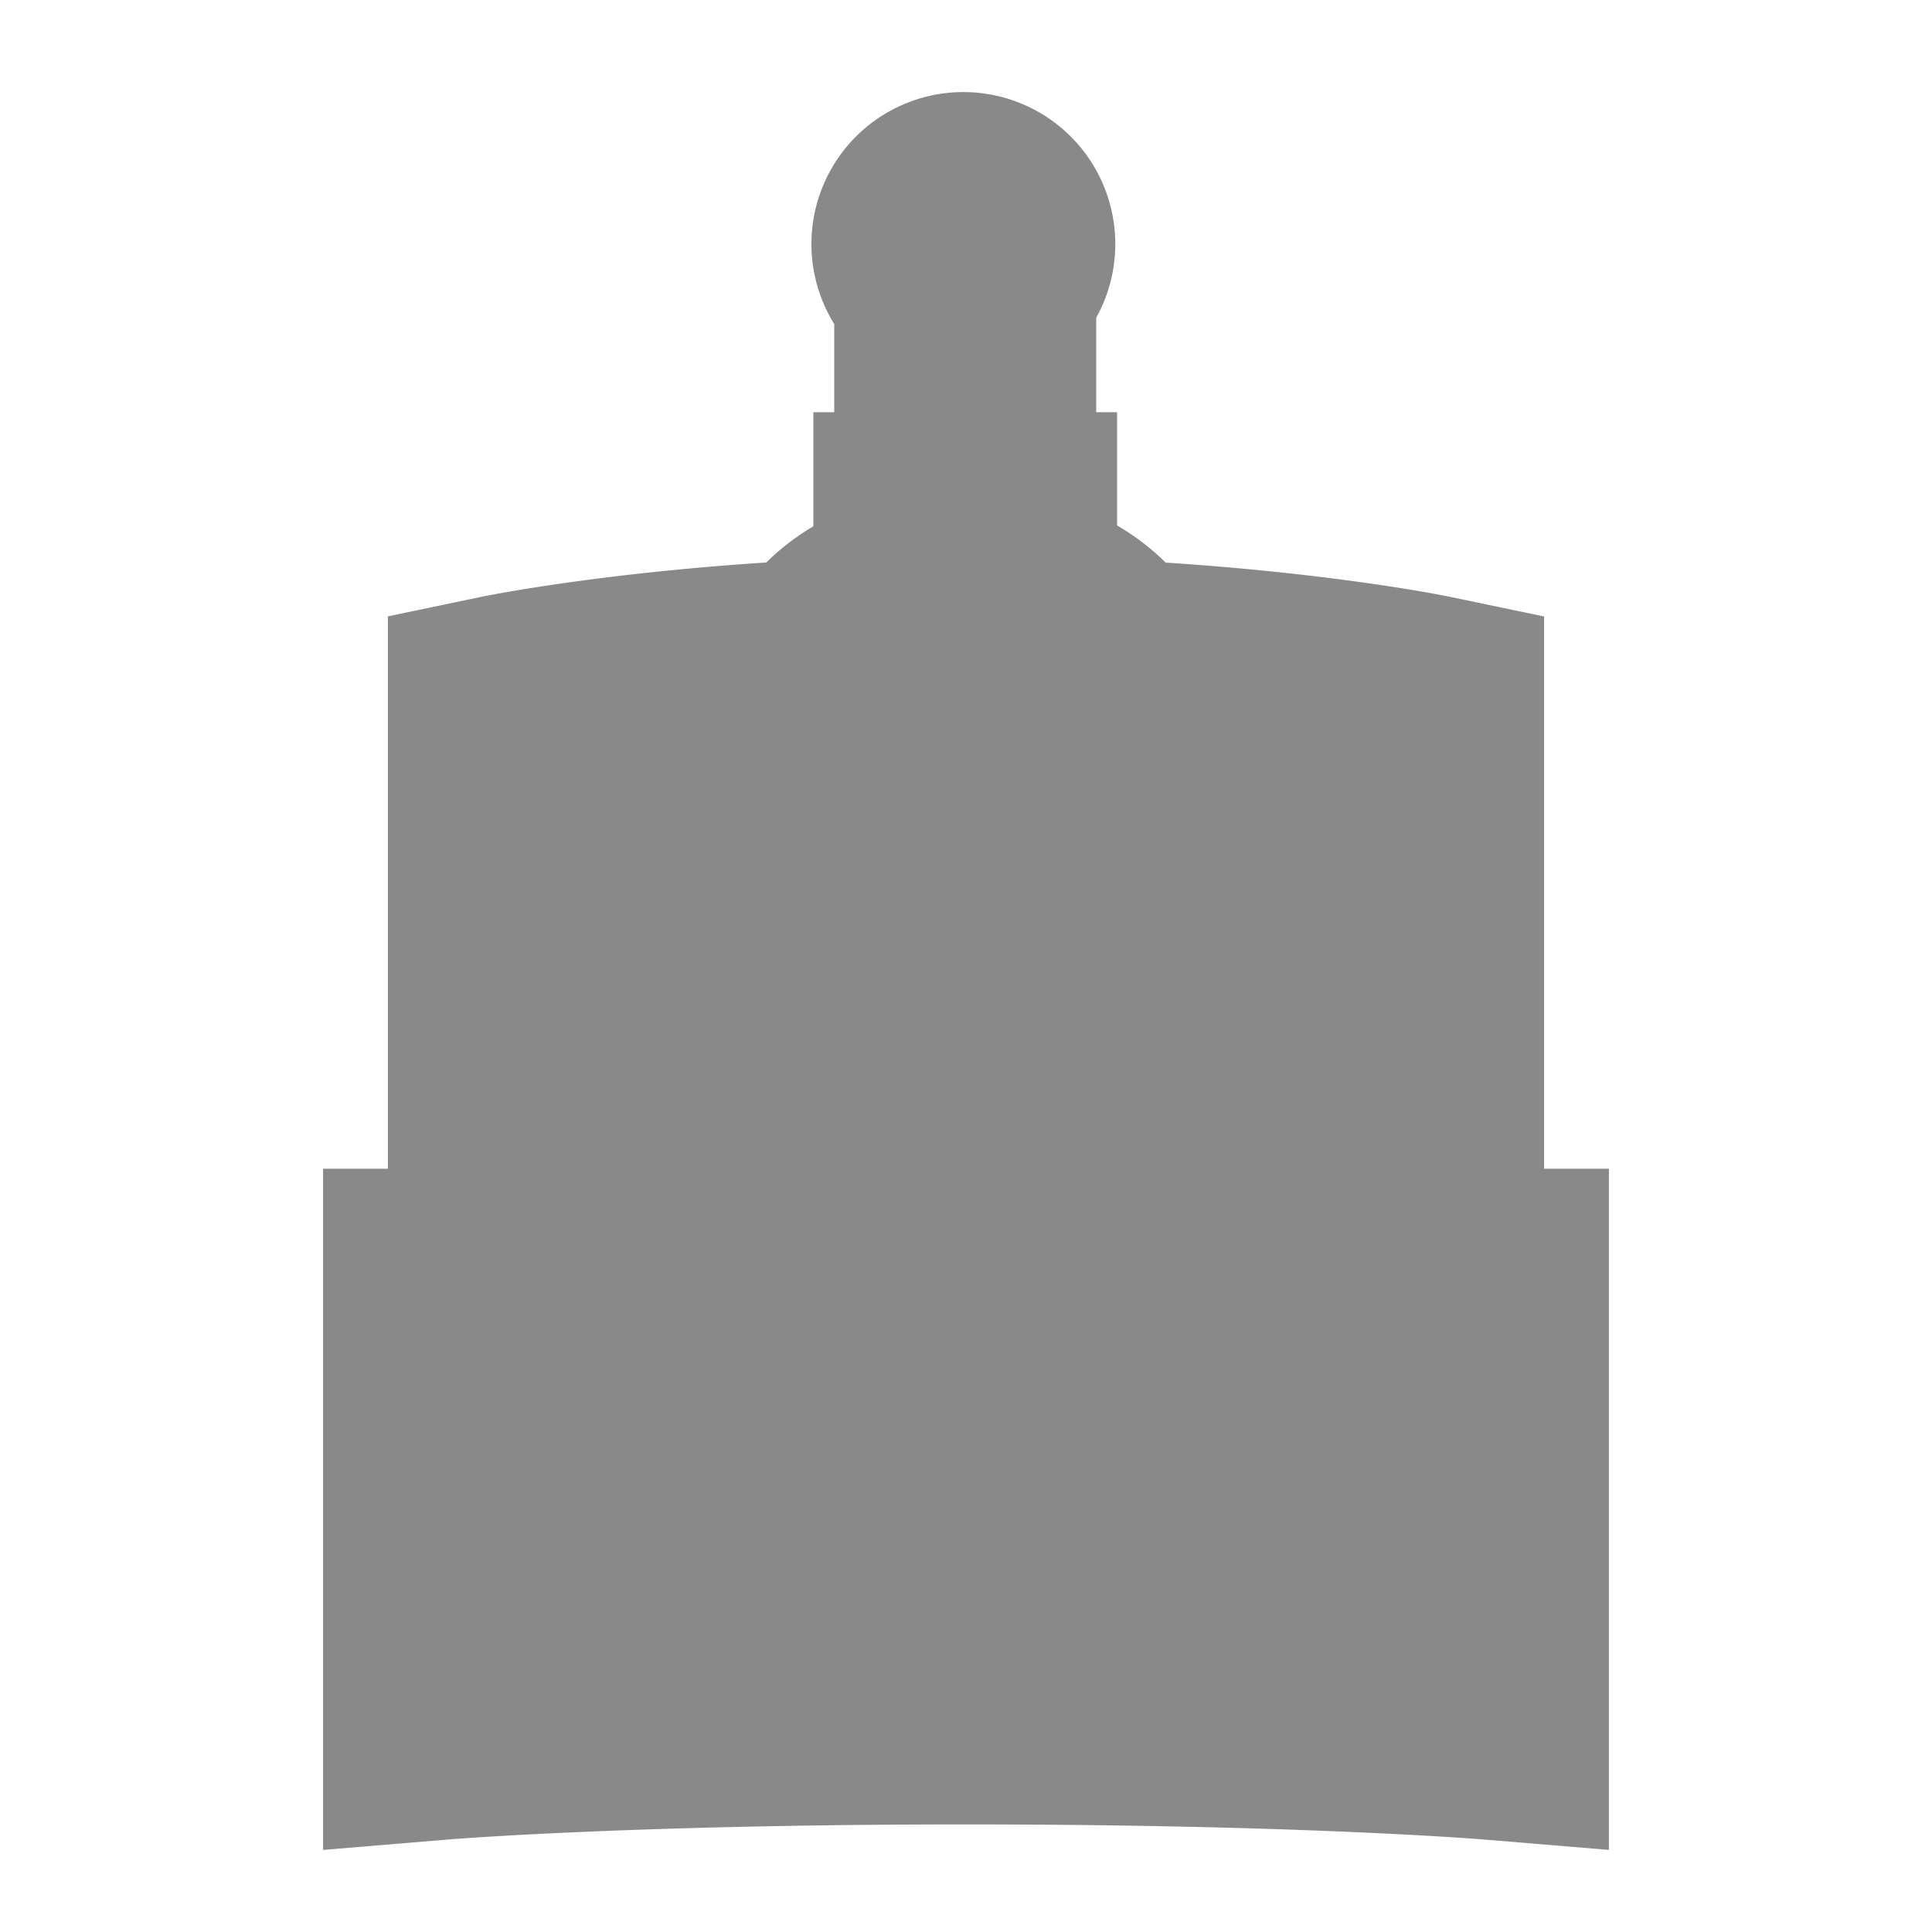 <svg id="Layer_32" data-name="Layer 32" xmlns="http://www.w3.org/2000/svg" viewBox="0 0 800 800"><defs><style>.cls-1{fill:#898989;stroke:#898989;stroke-miterlimit:10;stroke-width:96px;}</style></defs><title>greyed_out_badge</title><path class="cls-1" d="M591.38,531.94V294.27s-51.82-10.83-134.16-14.66c-5.38-14.21-21.81-25.39-42.65-29V218.68h-8.66V114.2a14.91,14.91,0,1,0-12.47.71V218.68h-8.66v32c-20.53,3.73-36.66,14.82-42,28.88-82.35,3.84-134.17,14.67-134.17,14.67V531.94H181.79V713.85s76.91-6.4,218.21-6.4,218.21,6.4,218.21,6.4V531.94Z"/></svg>